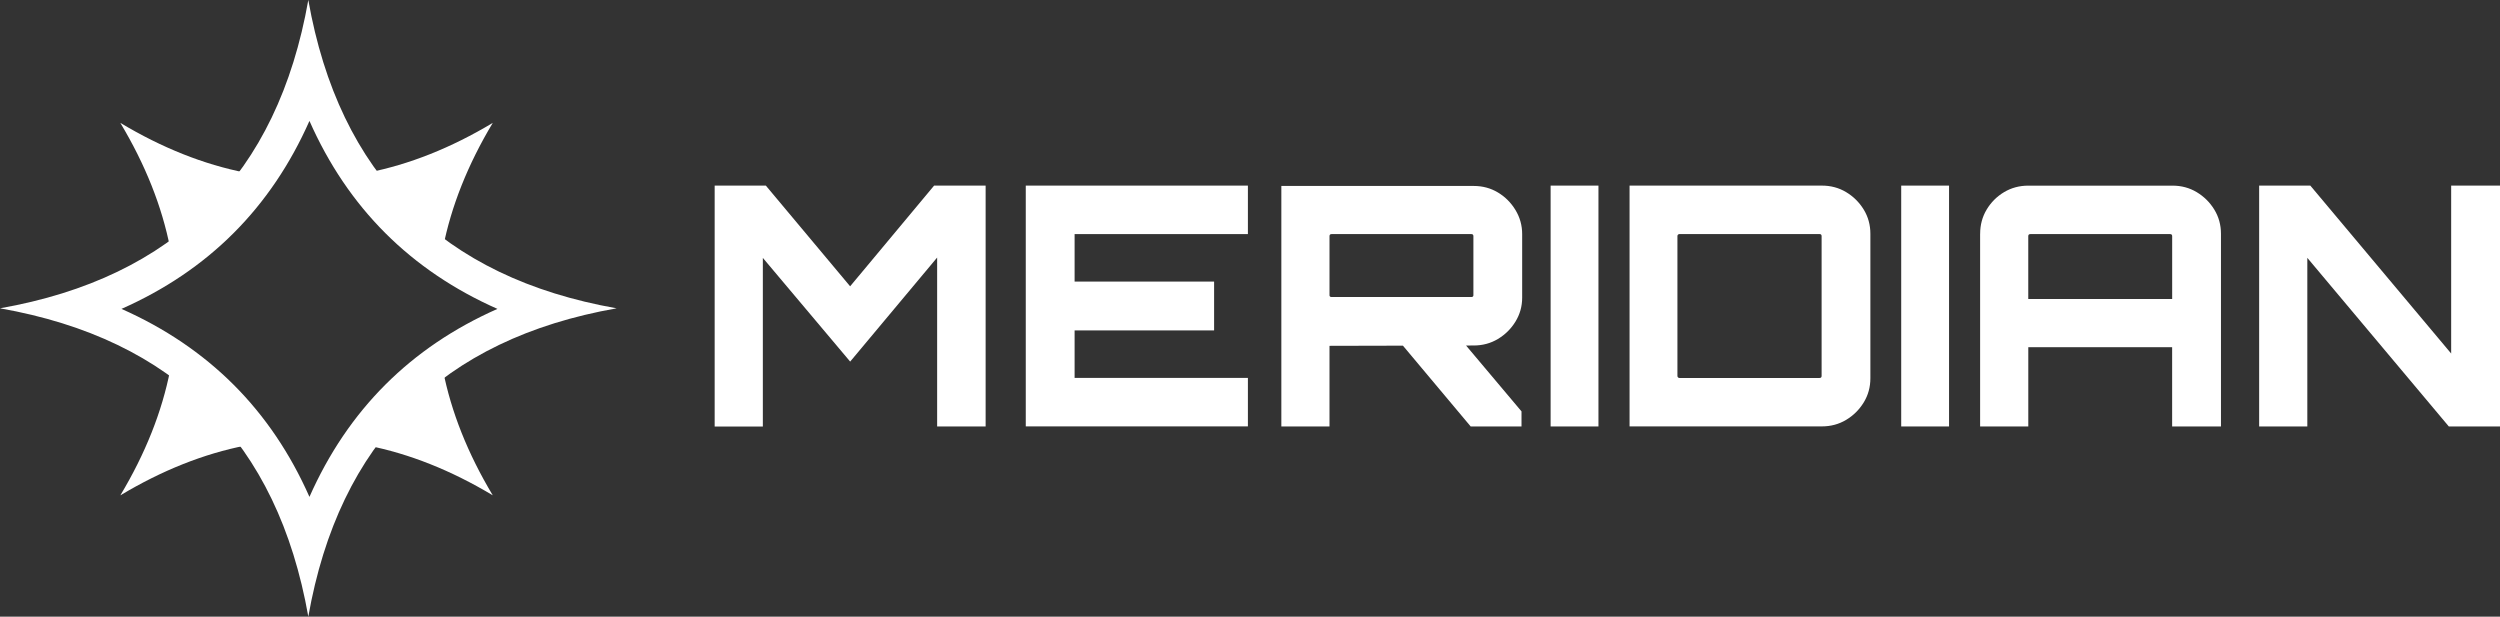 <?xml version="1.0" encoding="UTF-8"?>
<svg xmlns="http://www.w3.org/2000/svg" viewBox="0 0 724.92 178.81">
  <rect x="0" y="0" width="724.92" height="178.81" fill="#333333" stroke="none"/>
  <defs>
    <style>
      .cls-1 {
        fill: #fff;
      }
    </style>
  </defs>
  <g id="Layer_1" data-name="Layer 1">
    <g>
      <path class="cls-1" d="M128.44,71.95c2.38-12.11,7.19-24.21,14.45-36.32-12.11,7.26-24.21,12.07-36.32,14.45,5.98,8.6,13.27,15.89,21.87,21.87Z"/>
      <path class="cls-1" d="M71.21,50.08c-12.11-2.38-24.21-7.19-36.32-14.45,7.26,12.11,12.07,24.21,14.45,36.32,8.6-5.98,15.89-13.27,21.87-21.87Z"/>
      <path class="cls-1" d="M106.57,129.18c12.11,2.38,24.21,7.19,36.32,14.45-7.26-12.11-12.07-24.21-14.45-36.32-8.6,5.98-15.89,13.27-21.87,21.87Z"/>
      <path class="cls-1" d="M49.34,107.32c-2.38,12.11-7.19,24.21-14.45,36.32,12.11-7.26,24.21-12.07,36.32-14.45-5.98-8.6-13.27-15.89-21.87-21.87Z"/>
    </g>
    <g>
      <path class="cls-1" d="M207.23,123.66V53.82h14.84l24.44,29.2,24.35-29.2h14.94v69.84h-14.06v-48.98l-25.22,30.17-25.32-30.07v48.89h-13.97Z"/>
      <path class="cls-1" d="M297.44,123.66V53.82h64.41v14.06h-50.25v13.77h40.45v14.16h-40.45v13.77h50.25v14.06h-64.41Z"/>
      <path class="cls-1" d="M371.55,123.66V53.92h55.77c2.59,0,4.93.63,7.03,1.89,2.1,1.26,3.8,2.96,5.09,5.09,1.29,2.13,1.94,4.46,1.94,6.98v18.43c0,2.52-.65,4.83-1.94,6.94-1.29,2.1-2.99,3.78-5.09,5.04-2.1,1.26-4.45,1.89-7.03,1.89l-41.81.1v23.38h-13.97ZM386.1,86.13h40.55c.19,0,.34-.05.44-.15.1-.1.15-.21.15-.34v-17.17c0-.19-.05-.34-.15-.44-.1-.1-.24-.15-.44-.15h-40.55c-.19,0-.34.05-.44.15s-.15.24-.15.44v17.17c0,.13.05.24.15.34.1.1.24.15.44.15ZM426.45,123.66l-20.66-24.64h18.33l17.07,20.27v4.37h-14.74Z"/>
      <path class="cls-1" d="M449.63,123.66V53.82h13.87v69.84h-13.87Z"/>
      <path class="cls-1" d="M472.52,123.66V53.82h55.77c2.59,0,4.93.63,7.03,1.89,2.1,1.26,3.8,2.94,5.09,5.04,1.29,2.1,1.94,4.45,1.94,7.03v41.9c0,2.59-.65,4.93-1.94,7.03-1.29,2.1-2.99,3.78-5.09,5.04-2.1,1.26-4.45,1.89-7.03,1.89h-55.77ZM486.98,109.6h40.64c.19,0,.34-.05.44-.15.1-.1.15-.24.15-.44v-40.55c0-.19-.05-.34-.15-.44s-.24-.15-.44-.15h-40.64c-.13,0-.26.05-.39.15-.13.1-.19.24-.19.44v40.55c0,.19.06.34.19.44.13.1.26.15.39.15Z"/>
      <path class="cls-1" d="M551.29,123.66V53.82h13.87v69.84h-13.87Z"/>
      <path class="cls-1" d="M574.18,67.79c0-2.59.63-4.93,1.89-7.03,1.26-2.1,2.94-3.78,5.04-5.04,2.1-1.26,4.45-1.89,7.03-1.89h41.81c2.59,0,4.93.63,7.03,1.89,2.1,1.26,3.8,2.94,5.09,5.04,1.29,2.1,1.94,4.45,1.94,7.03v55.87h-14.16v-22.99h-41.71v22.99h-13.97v-55.87ZM629.86,86.71v-18.24c0-.19-.05-.34-.15-.44s-.24-.15-.44-.15h-40.55c-.19,0-.34.05-.44.15s-.15.24-.15.44v18.24h41.71Z"/>
      <path class="cls-1" d="M655.08,123.66V53.82h14.84l40.84,48.69v-48.69h14.16v69.84h-14.84l-41.03-48.89v48.89h-13.97Z"/>
    </g>
  </g>
  <g id="Layer_2" data-name="Layer 2">
    <path class="cls-1" d="M89.4,0C80.46,50.66,50.66,80.46,0,89.4c50.66,8.94,80.46,38.74,89.4,89.4,8.94-50.66,38.74-80.46,89.4-89.4C128.15,80.46,98.35,50.66,89.4,0ZM111.72,111.56c-9.08,9.08-16.43,19.96-21.99,32.52-5.56-12.57-12.9-23.44-21.99-32.52s-19.96-16.43-32.52-21.99c12.57-5.56,23.44-12.9,32.52-21.99,9.08-9.08,16.43-19.96,21.99-32.52,5.56,12.57,12.9,23.44,21.99,32.52,9.08,9.08,19.96,16.43,32.52,21.99-12.57,5.56-23.44,12.9-32.52,21.99Z"/>
  </g>
</svg>
